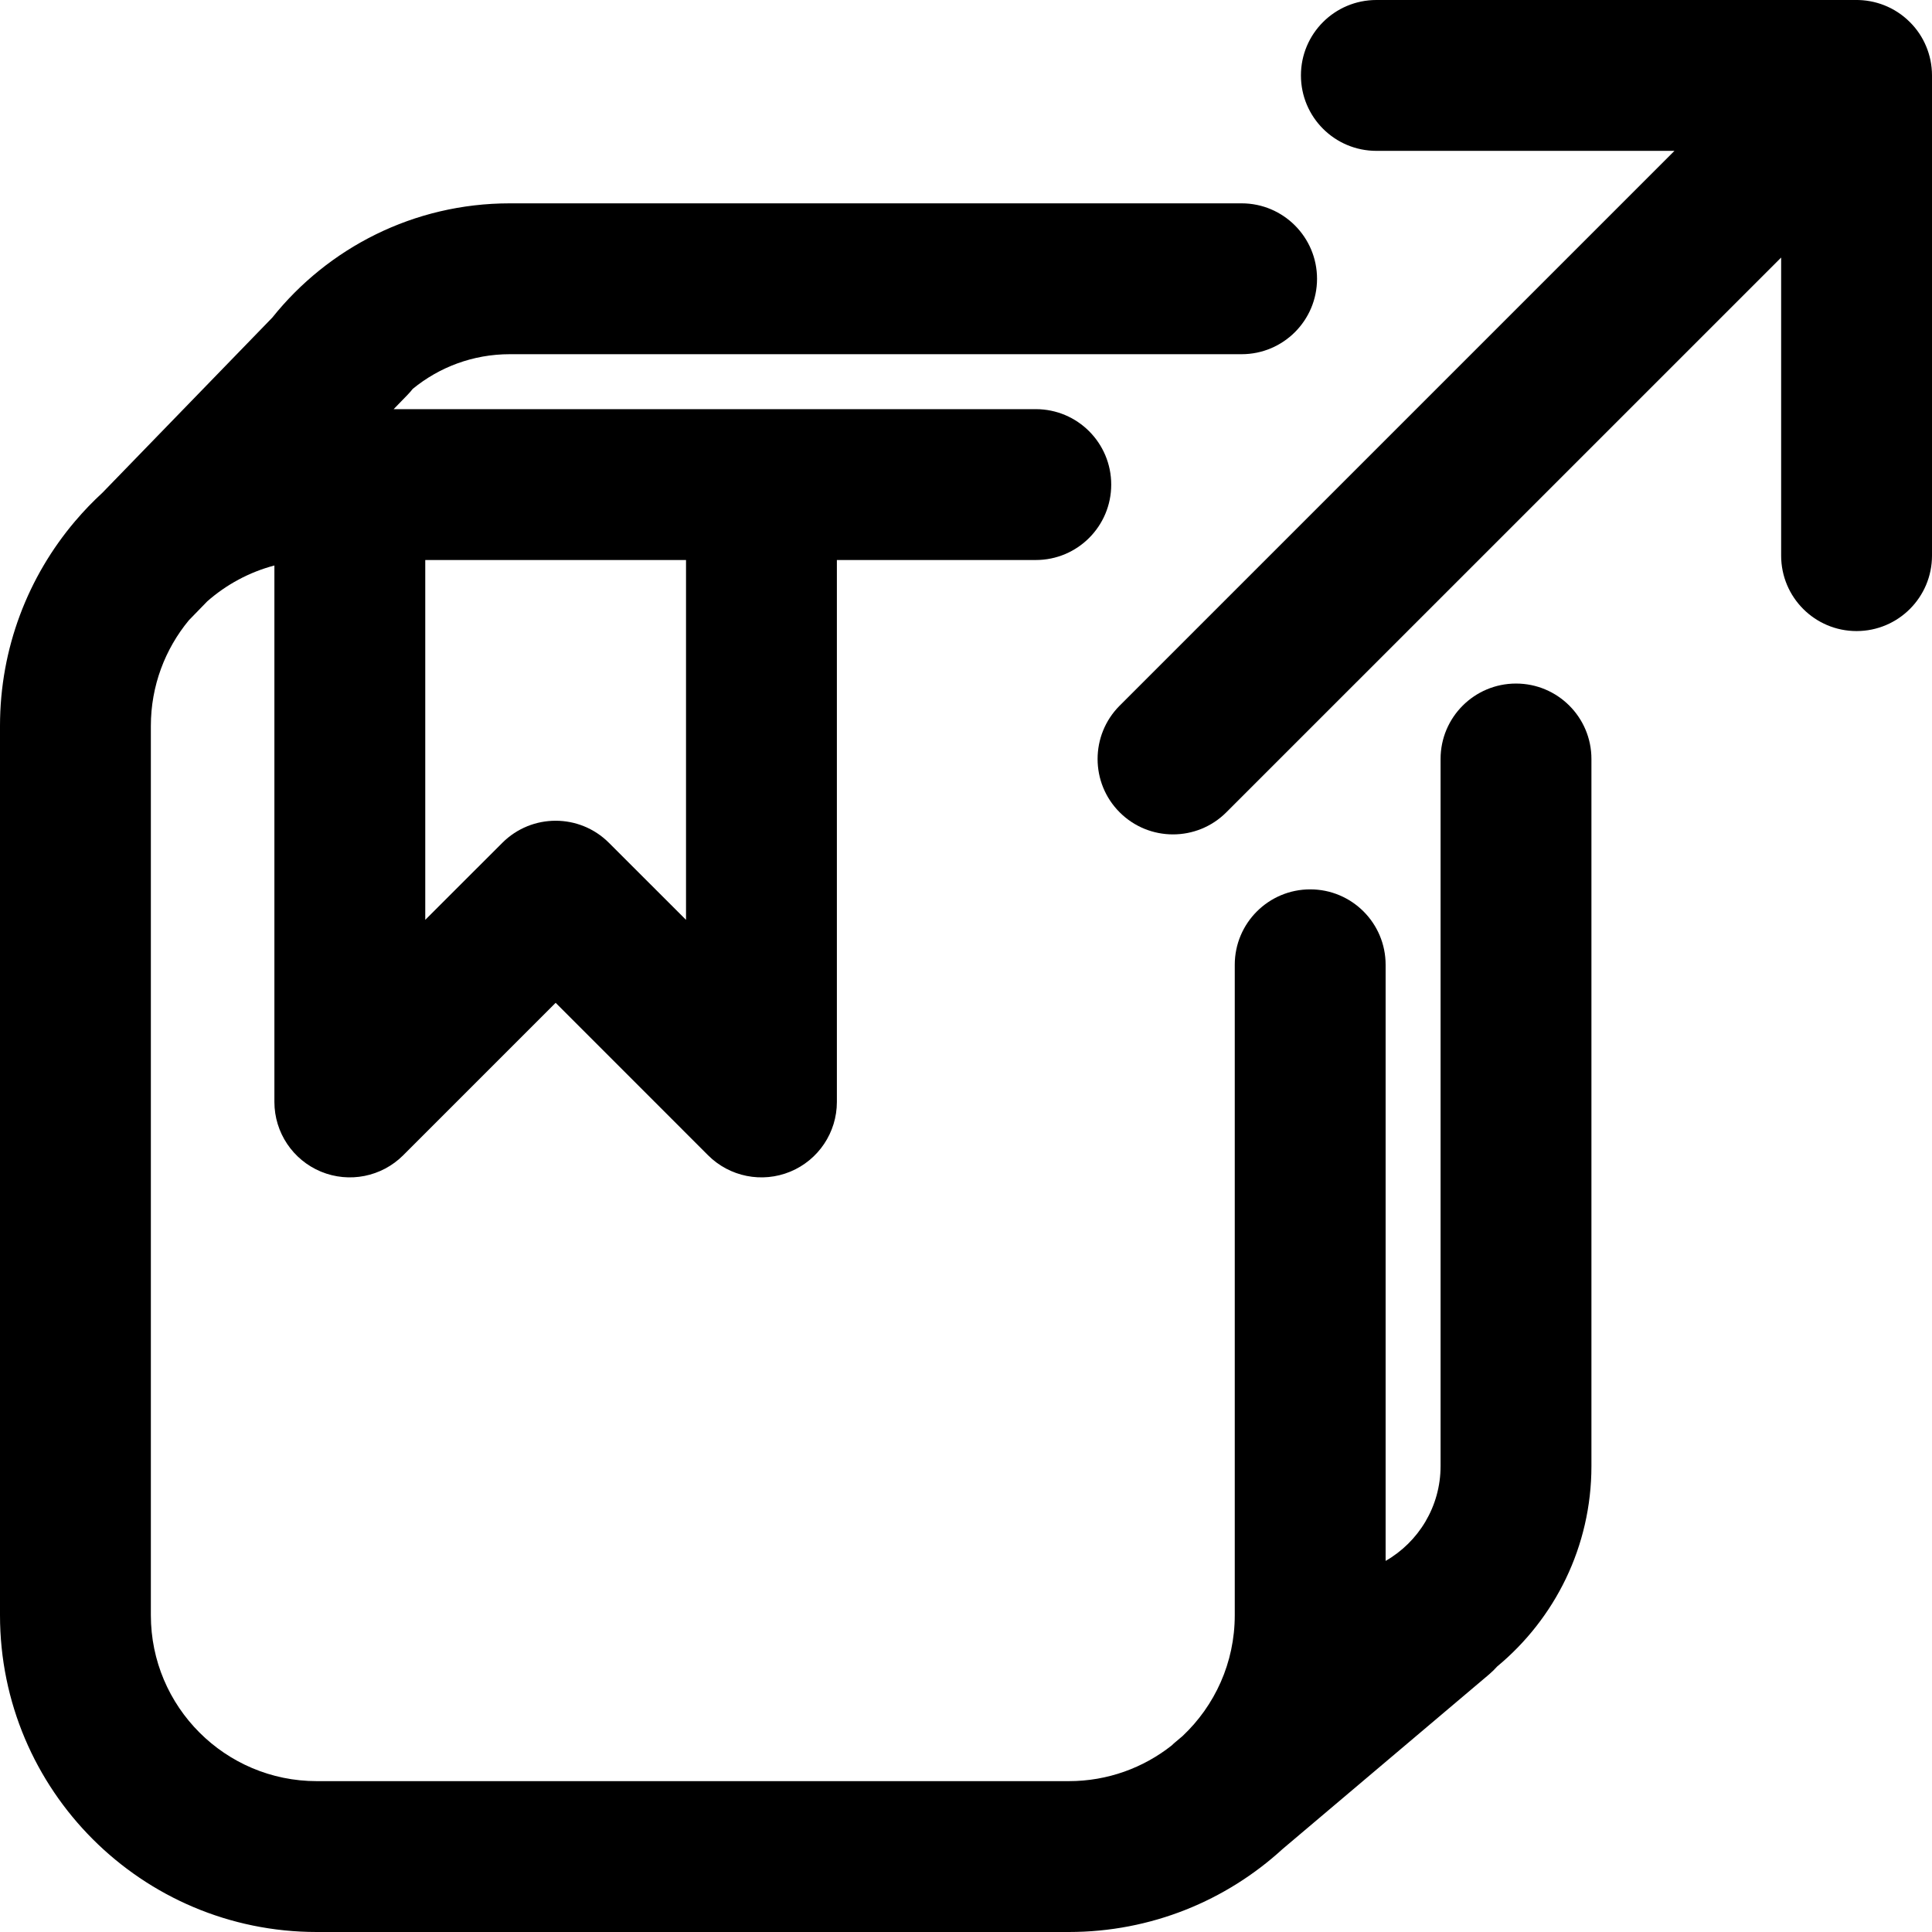 <svg width="36" height="36" viewBox="0 0 36 36" fill="none" xmlns="http://www.w3.org/2000/svg">
<path d="M34.573 0C34.94 -0.005 35.308 0.132 35.588 0.412C35.722 0.545 35.823 0.699 35.891 0.863C35.961 1.03 36 1.213 36 1.406L36 10.353C36 11.13 35.37 11.759 34.594 11.759C33.818 11.759 33.189 11.13 33.189 10.353V4.799L22.851 15.136C22.302 15.685 21.412 15.685 20.863 15.136C20.315 14.588 20.315 13.698 20.863 13.149L31.201 2.811L25.647 2.811C24.87 2.811 24.241 2.182 24.241 1.405C24.241 0.629 24.87 -1.32985e-05 25.647 3.75212e-09L34.573 0Z" fill="black"/>
<path fill-rule="evenodd" clip-rule="evenodd" d="M14.148 7.624H7.335L7.596 7.355C7.63 7.32 7.662 7.283 7.691 7.246C8.184 6.842 8.813 6.6 9.499 6.6H23.136C23.912 6.6 24.541 5.971 24.541 5.195C24.541 4.419 23.912 3.789 23.136 3.789H9.499C7.708 3.789 6.112 4.62 5.074 5.918L1.91 9.18C1.732 9.344 1.564 9.518 1.408 9.702L1.398 9.713C0.526 10.742 0 12.073 0 13.527V30.097C0 33.357 2.643 36 5.903 36H19.916C21.451 36 22.85 35.414 23.9 34.453L27.748 31.199C27.802 31.153 27.851 31.105 27.897 31.053C28.97 30.164 29.654 28.821 29.654 27.318V14.142C29.654 13.366 29.025 12.737 28.249 12.737C27.473 12.737 26.843 13.366 26.843 14.142V27.318C26.843 28.074 26.431 28.734 25.819 29.085V17.977C25.819 17.201 25.19 16.572 24.414 16.572C23.638 16.572 23.008 17.201 23.008 17.977V30.097C23.008 30.984 22.635 31.784 22.036 32.348L21.9 32.463C21.877 32.482 21.855 32.502 21.834 32.523C21.307 32.94 20.64 33.189 19.916 33.189H5.903C4.196 33.189 2.811 31.804 2.811 30.097V13.527C2.811 12.779 3.077 12.093 3.519 11.558L3.862 11.205C4.217 10.893 4.643 10.661 5.113 10.537V20.533C5.113 21.102 5.456 21.614 5.981 21.832C6.506 22.049 7.111 21.929 7.513 21.527L10.354 18.686L13.194 21.527C13.596 21.929 14.201 22.049 14.726 21.832C15.251 21.614 15.594 21.102 15.594 20.533V10.435H19.301C20.077 10.435 20.706 9.806 20.706 9.03C20.706 8.253 20.077 7.624 19.301 7.624H14.228C14.215 7.624 14.202 7.624 14.188 7.624C14.175 7.624 14.161 7.624 14.148 7.624ZM12.783 10.435H7.924V17.14L9.36 15.705C9.909 15.156 10.798 15.156 11.347 15.705L12.783 17.14V10.435Z" fill="black"/>
</svg>
